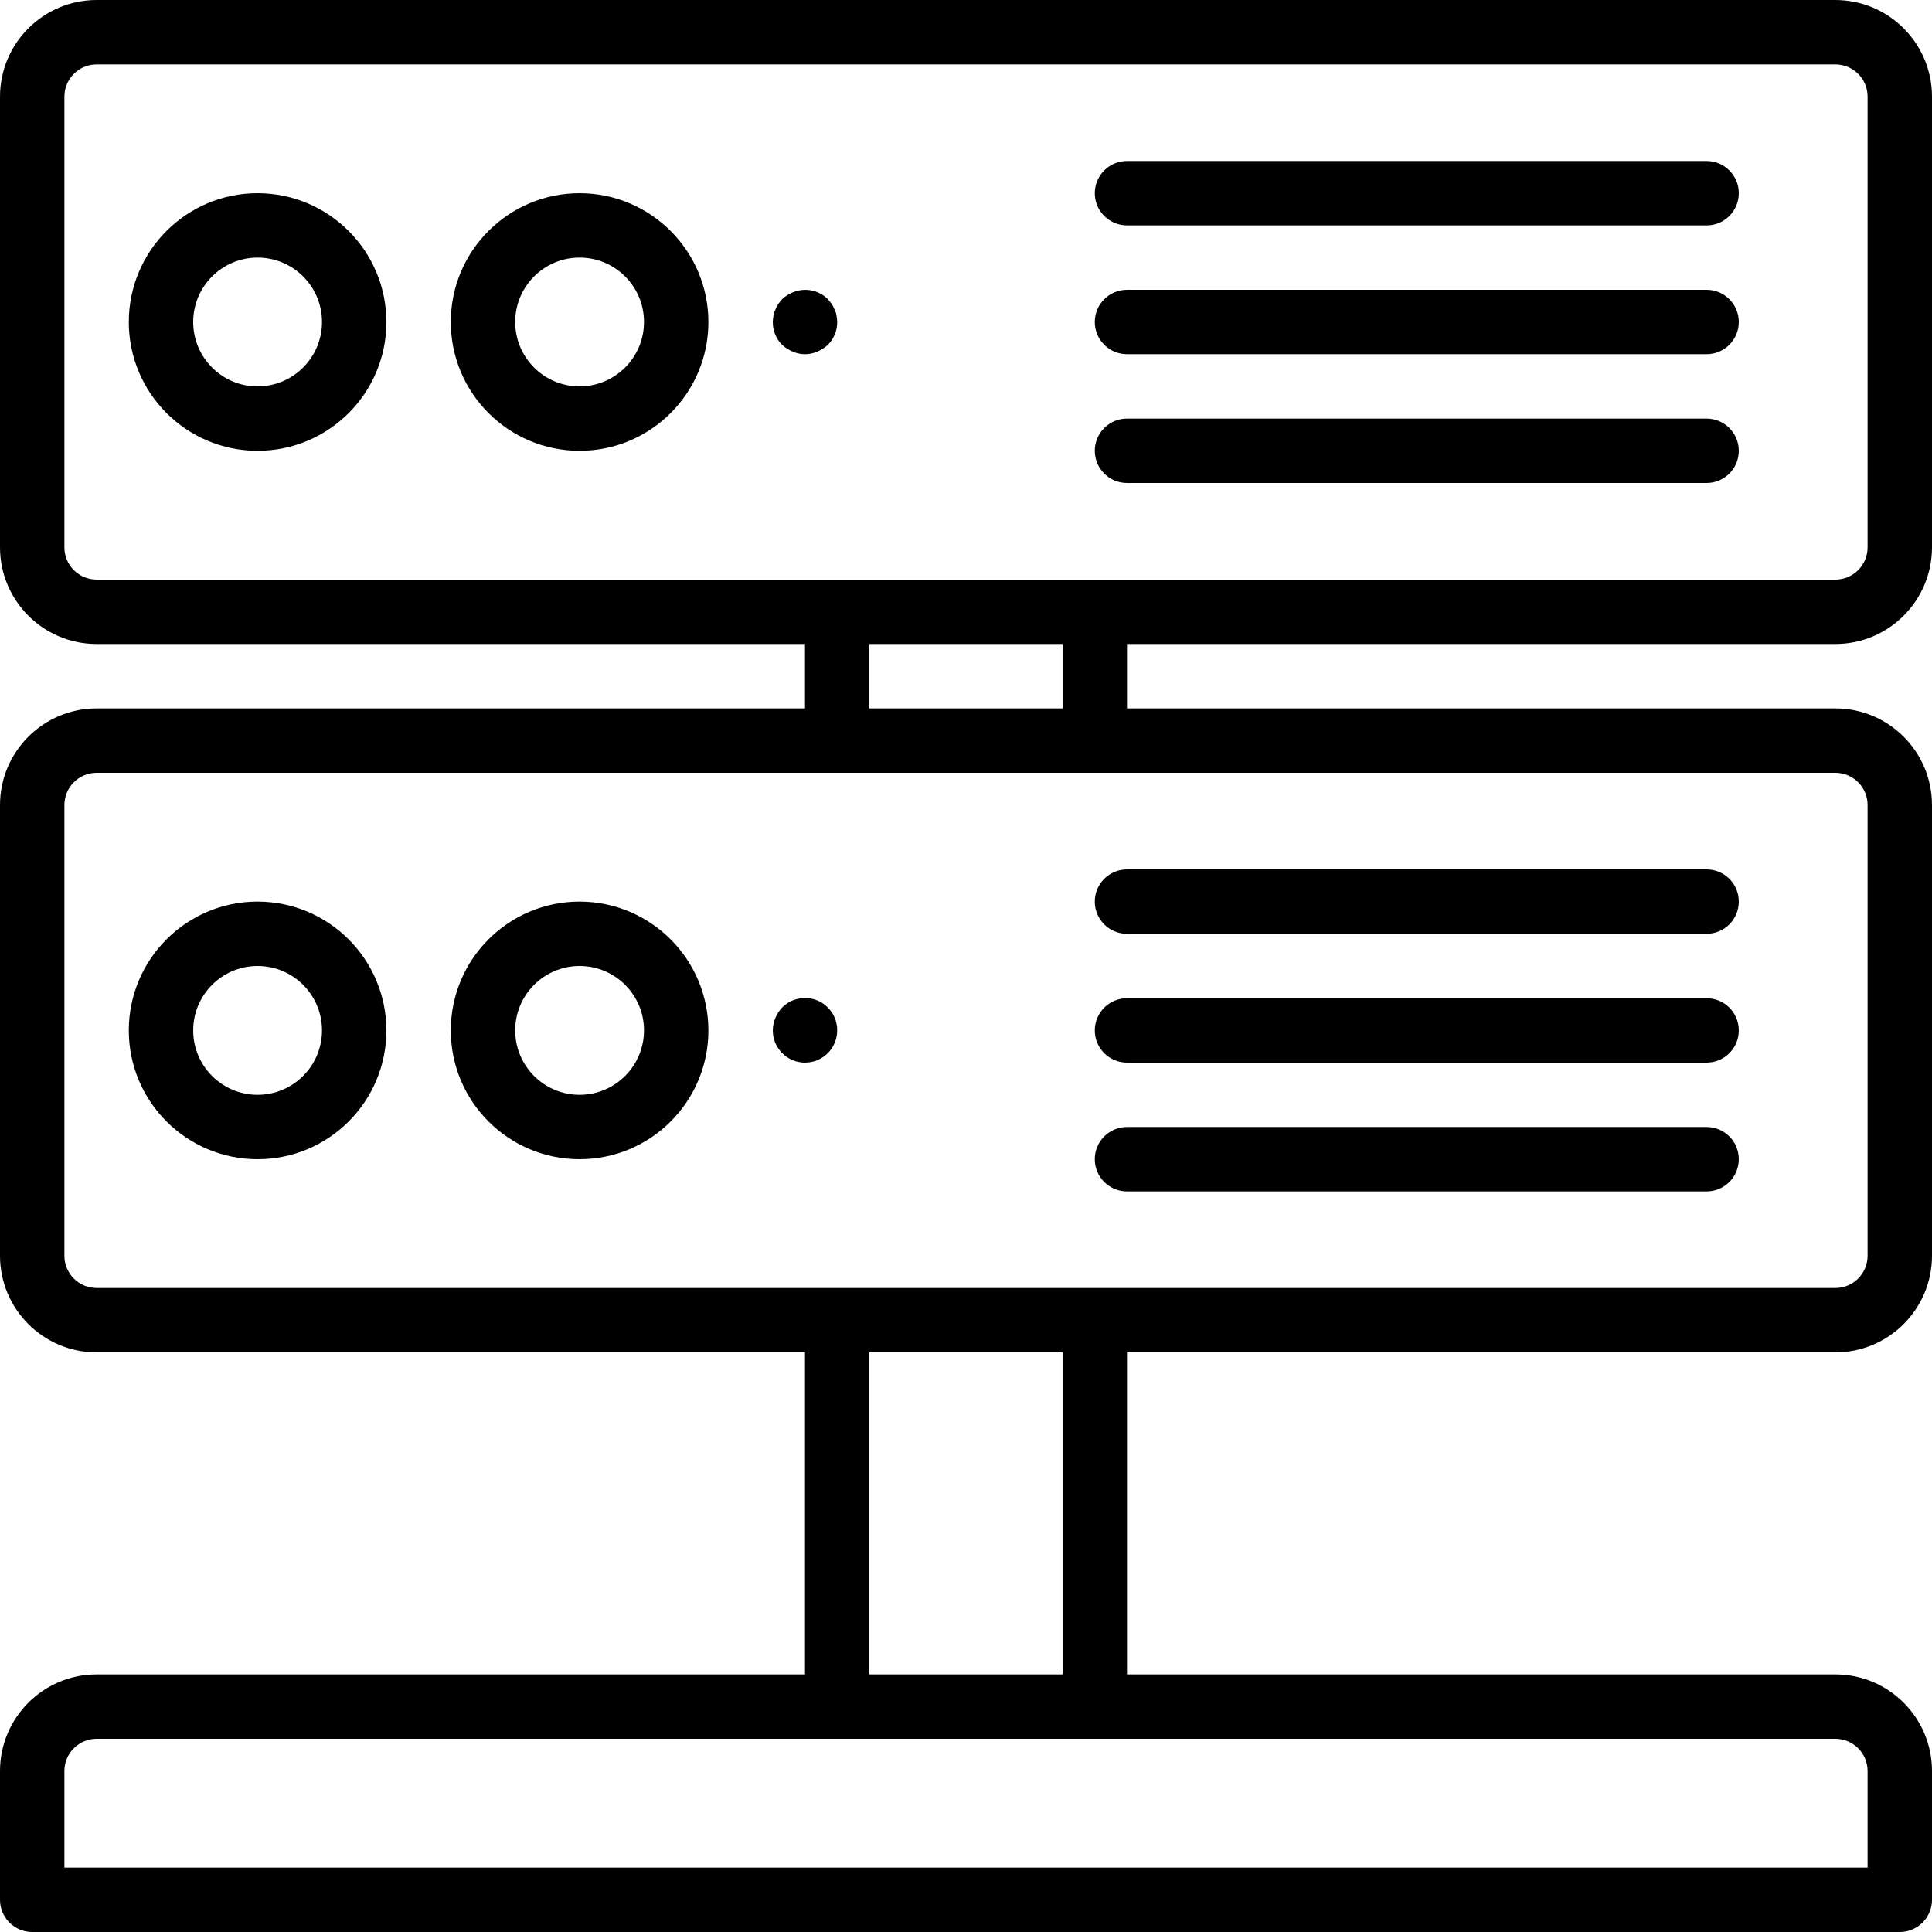 <?xml version="1.0" encoding="iso-8859-1"?>
<!-- Generator: Adobe Illustrator 19.0.0, SVG Export Plug-In . SVG Version: 6.00 Build 0)  -->
<svg version="1.1" id="Capa_1" xmlns="http://www.w3.org/2000/svg" xmlns:xlink="http://www.w3.org/1999/xlink" x="0px" y="0px"
	 viewBox="0 0 512 512" style="enable-background:new 0 0 512 512;" xml:space="preserve">
<g>
	<g>
		<g>
			<path d="M486.4,170.667c14.132-0.015,25.585-11.468,25.6-25.6V25.6C511.985,11.468,500.532,0.015,486.4,0H25.6
				C11.468,0.015,0.015,11.468,0,25.6v119.467c0.015,14.132,11.468,25.585,25.6,25.6h187.733v17.067H25.6
				c-14.132,0.015-25.585,11.468-25.6,25.6V332.8c0.015,14.132,11.468,25.585,25.6,25.6h187.733v85.333H25.6
				c-14.132,0.015-25.585,11.468-25.6,25.6v34.133c-0.001,2.263,0.898,4.434,2.499,6.035c1.6,1.6,3.771,2.499,6.035,2.499h494.933
				c2.263,0.001,4.434-0.898,6.035-2.499c1.6-1.6,2.499-3.771,2.499-6.035v-34.133c-0.015-14.132-11.468-25.585-25.6-25.6H298.667
				V358.4H486.4c14.132-0.015,25.585-11.468,25.6-25.6V213.333c-0.015-14.132-11.468-25.585-25.6-25.6H298.667v-17.067H486.4z
				 M486.4,460.8c4.711,0.005,8.529,3.822,8.533,8.533v25.6H17.067v-25.6c0.005-4.711,3.822-8.529,8.533-8.533H486.4z
				 M230.4,443.733V358.4h51.2v85.333H230.4z M486.4,204.8c4.711,0.005,8.529,3.823,8.533,8.533V332.8
				c-0.005,4.711-3.822,8.529-8.533,8.533H25.6c-4.711-0.005-8.529-3.823-8.533-8.533V213.333c0.005-4.711,3.822-8.529,8.533-8.533
				H486.4z M230.4,187.733v-17.067h51.2v17.067H230.4z M25.6,153.6c-4.711-0.005-8.529-3.823-8.533-8.533V25.6
				c0.005-4.711,3.822-8.529,8.533-8.533h460.8c4.711,0.005,8.529,3.822,8.533,8.533v119.467c-0.005,4.711-3.822,8.529-8.533,8.533
				H25.6z"/>
			<path d="M452.267,42.667h-153.6c-4.713,0-8.533,3.82-8.533,8.533s3.82,8.533,8.533,8.533h153.6c4.713,0,8.533-3.82,8.533-8.533
				S456.979,42.667,452.267,42.667z"/>
			<path d="M452.267,76.8h-153.6c-4.713,0-8.533,3.82-8.533,8.533s3.82,8.533,8.533,8.533h153.6c4.713,0,8.533-3.821,8.533-8.533
				S456.979,76.8,452.267,76.8z"/>
			<path d="M452.267,110.933h-153.6c-4.713,0-8.533,3.82-8.533,8.533s3.82,8.533,8.533,8.533h153.6c4.713,0,8.533-3.82,8.533-8.533
				S456.979,110.933,452.267,110.933z"/>
			<path d="M298.667,247.467h153.6c4.713,0,8.533-3.82,8.533-8.533s-3.821-8.533-8.533-8.533h-153.6
				c-4.713,0-8.533,3.82-8.533,8.533S293.954,247.467,298.667,247.467z"/>
			<path d="M298.667,281.6h153.6c4.713,0,8.533-3.821,8.533-8.533c0-4.713-3.821-8.533-8.533-8.533h-153.6
				c-4.713,0-8.533,3.821-8.533,8.533C290.133,277.779,293.954,281.6,298.667,281.6z"/>
			<path d="M298.667,315.733h153.6c4.713,0,8.533-3.82,8.533-8.533s-3.821-8.533-8.533-8.533h-153.6
				c-4.713,0-8.533,3.82-8.533,8.533S293.954,315.733,298.667,315.733z"/>
			<path d="M68.267,307.2c18.851,0,34.133-15.282,34.133-34.133c-0.02-18.843-15.29-34.113-34.133-34.133
				c-18.851,0-34.133,15.282-34.133,34.133C34.133,291.918,49.415,307.2,68.267,307.2z M68.267,256
				c9.426,0,17.067,7.641,17.067,17.067c-0.011,9.421-7.645,17.056-17.067,17.067c-9.426,0-17.067-7.641-17.067-17.067
				S58.841,256,68.267,256z"/>
			<path d="M153.6,307.2c18.851,0,34.133-15.282,34.133-34.133c-0.02-18.843-15.29-34.113-34.133-34.133
				c-18.851,0-34.133,15.282-34.133,34.133C119.467,291.918,134.749,307.2,153.6,307.2z M153.6,256
				c9.426,0,17.067,7.641,17.067,17.067c-0.011,9.421-7.646,17.056-17.067,17.067c-9.426,0-17.067-7.641-17.067-17.067
				S144.174,256,153.6,256z"/>
			<path d="M68.267,51.2c-18.851,0-34.133,15.282-34.133,34.133s15.282,34.133,34.133,34.133S102.4,104.185,102.4,85.333
				C102.38,66.49,87.11,51.22,68.267,51.2z M68.267,102.4c-9.426,0-17.067-7.641-17.067-17.067s7.641-17.067,17.067-17.067
				s17.067,7.641,17.067,17.067C85.323,94.755,77.688,102.389,68.267,102.4z"/>
			<path d="M153.6,51.2c-18.851,0-34.133,15.282-34.133,34.133s15.282,34.133,34.133,34.133s34.133-15.282,34.133-34.133
				C187.713,66.49,172.443,51.22,153.6,51.2z M153.6,102.4c-9.426,0-17.067-7.641-17.067-17.067s7.641-17.067,17.067-17.067
				c9.426,0,17.067,7.641,17.067,17.067C170.656,94.755,163.021,102.389,153.6,102.4z"/>
			<path d="M221.183,82.092c-0.187-0.546-0.447-1.064-0.771-1.542c-0.338-0.425-0.679-0.85-1.021-1.275
				c-2.453-2.425-6.126-3.133-9.304-1.792c-1.033,0.433-1.984,1.039-2.813,1.792l-1.025,1.275c-0.324,0.477-0.583,0.996-0.771,1.542
				c-0.258,0.507-0.43,1.053-0.508,1.617c-0.1,0.536-0.157,1.08-0.171,1.625c-0.023,2.27,0.869,4.454,2.475,6.059
				c0.829,0.753,1.78,1.359,2.813,1.792c2.067,0.911,4.421,0.911,6.487,0c1.034-0.433,1.987-1.039,2.817-1.792
				c1.604-1.606,2.496-3.789,2.475-6.059c-0.016-0.545-0.073-1.088-0.171-1.625C221.614,83.145,221.441,82.599,221.183,82.092z"/>
			<path d="M213.333,281.6c4.713,0,8.533-3.821,8.533-8.533c0.02-3.467-2.059-6.601-5.261-7.931s-6.89-0.59-9.331,1.872
				c-1.559,1.635-2.443,3.799-2.475,6.059C204.8,277.779,208.621,281.6,213.333,281.6z"/>
		</g>
	</g>
</g>
<g>
</g>
<g>
</g>
<g>
</g>
<g>
</g>
<g>
</g>
<g>
</g>
<g>
</g>
<g>
</g>
<g>
</g>
<g>
</g>
<g>
</g>
<g>
</g>
<g>
</g>
<g>
</g>
<g>
</g>
</svg>
